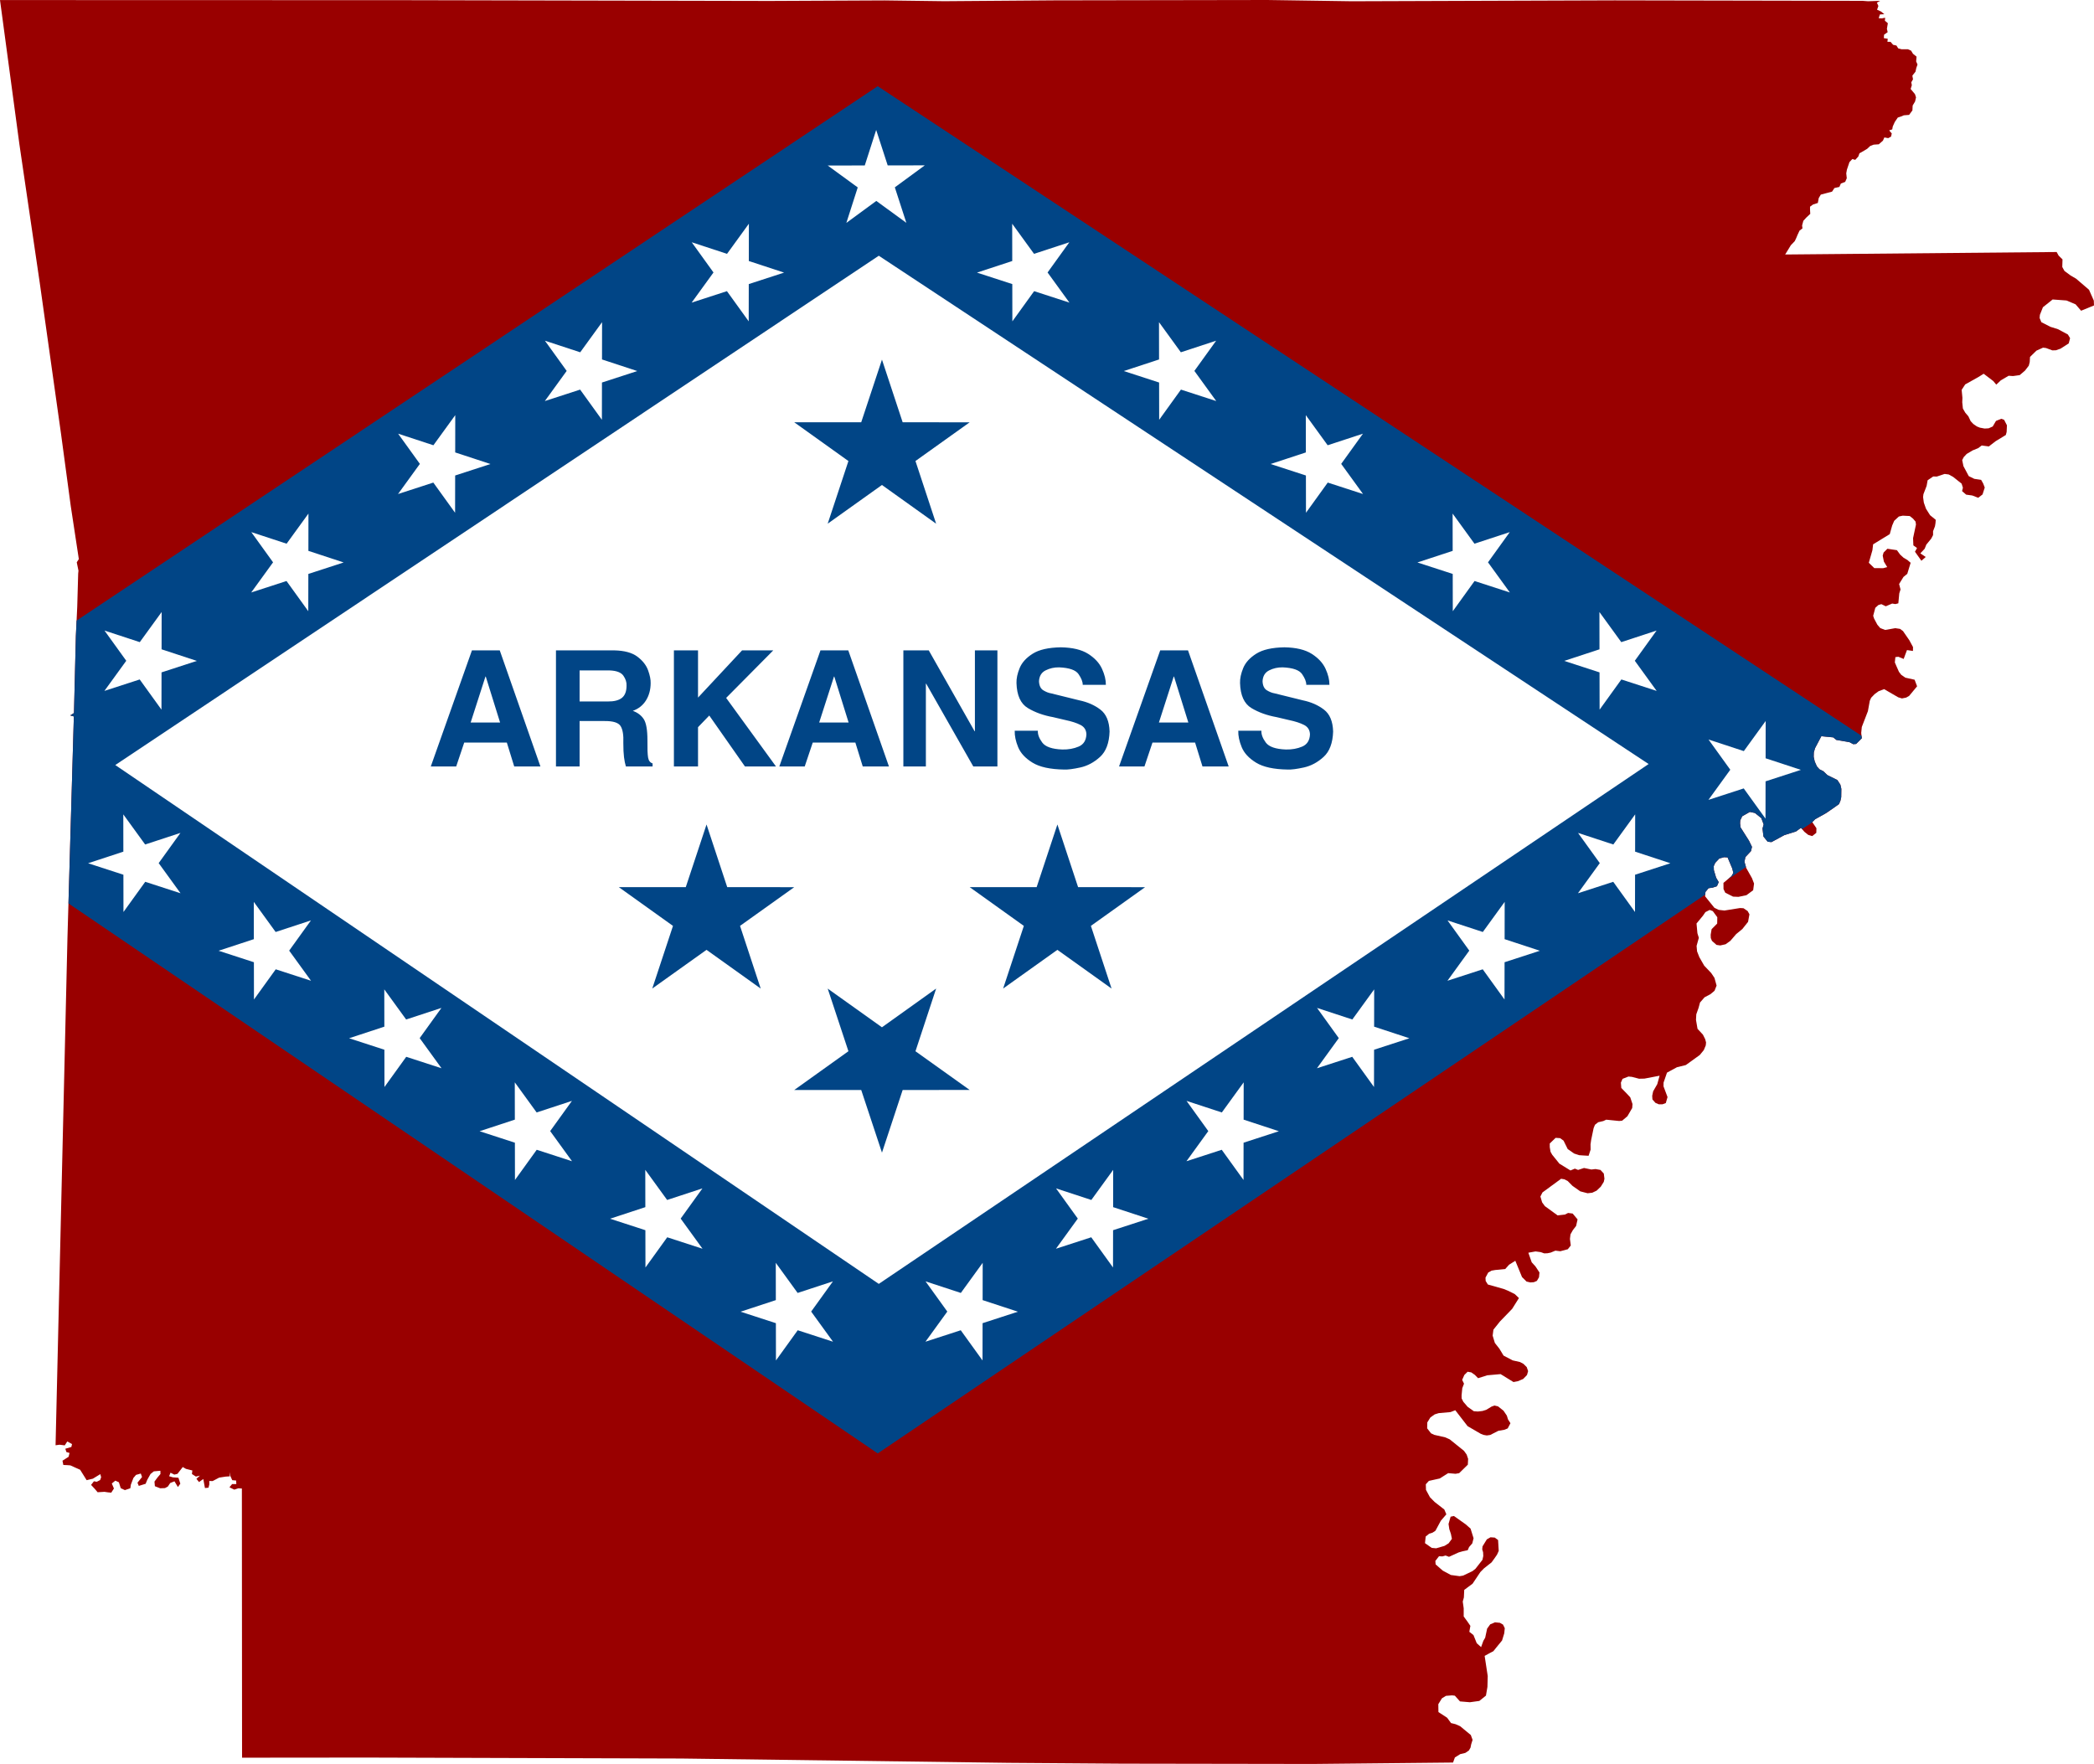 <?xml version="1.0" encoding="UTF-8" standalone="no"?>
<!-- Created with Inkscape (http://www.inkscape.org/) -->

<svg
   xmlns:dc="http://purl.org/dc/elements/1.1/"
   xmlns:cc="http://creativecommons.org/ns#"
   xmlns:rdf="http://www.w3.org/1999/02/22-rdf-syntax-ns#"
   xmlns:svg="http://www.w3.org/2000/svg"
   xmlns="http://www.w3.org/2000/svg"
   xmlns:xlink="http://www.w3.org/1999/xlink"
   xmlns:sodipodi="http://sodipodi.sourceforge.net/DTD/sodipodi-0.dtd"
   xmlns:inkscape="http://www.inkscape.org/namespaces/inkscape"
   version="1.0"
   width="1105.688"
   height="931.406"
   id="svg548"
   inkscape:version="0.47 r22583"
   sodipodi:docname="Alaska_area_compared_to_conterminous_US.svg">
  <sodipodi:namedview
     pagecolor="#ffffff"
     bordercolor="#666666"
     borderopacity="1"
     objecttolerance="10"
     gridtolerance="10"
     guidetolerance="10"
     inkscape:pageopacity="0"
     inkscape:pageshadow="2"
     inkscape:window-width="1280"
     inkscape:window-height="1004"
     id="namedview37"
     showgrid="false"
     inkscape:zoom="0.25184618"
     inkscape:cx="936.36828"
     inkscape:cy="170.02115"
     inkscape:window-x="-8"
     inkscape:window-y="-8"
     inkscape:window-maximized="1"
     inkscape:current-layer="svg548" />
  <defs
     id="defs550">
    <inkscape:perspective
       sodipodi:type="inkscape:persp3d"
       inkscape:vp_x="0 : 150 : 1"
       inkscape:vp_y="0 : 1000 : 0"
       inkscape:vp_z="450 : 150 : 1"
       inkscape:persp3d-origin="225 : 100 : 1"
       id="perspective41" />
    <inkscape:perspective
       id="perspective2874"
       inkscape:persp3d-origin="0.5 : 0.33333333 : 1"
       inkscape:vp_z="1 : 0.5 : 1"
       inkscape:vp_y="0 : 1000 : 0"
       inkscape:vp_x="0 : 0.5 : 1"
       sodipodi:type="inkscape:persp3d" />
    <inkscape:perspective
       id="perspective2862"
       inkscape:persp3d-origin="0.5 : 0.33333333 : 1"
       inkscape:vp_z="1 : 0.5 : 1"
       inkscape:vp_y="0 : 1000 : 0"
       inkscape:vp_x="0 : 0.5 : 1"
       sodipodi:type="inkscape:persp3d" />
    <inkscape:perspective
       id="perspective2862-1"
       inkscape:persp3d-origin="0.5 : 0.33333333 : 1"
       inkscape:vp_z="1 : 0.5 : 1"
       inkscape:vp_y="0 : 1000 : 0"
       inkscape:vp_x="0 : 0.5 : 1"
       sodipodi:type="inkscape:persp3d" />
    <inkscape:perspective
       id="perspective6235"
       inkscape:persp3d-origin="0.5 : 0.33333333 : 1"
       inkscape:vp_z="1 : 0.5 : 1"
       inkscape:vp_y="0 : 1000 : 0"
       inkscape:vp_x="0 : 0.5 : 1"
       sodipodi:type="inkscape:persp3d" />
    <clipPath
       id="clipPath1"
       clipPathUnits="userSpaceOnUse">
      <path
         id="path9"
         d="M 0,0 800,0 800,693 0,693 0,0 z" />
    </clipPath>
    <inkscape:perspective
       id="perspective2855"
       inkscape:persp3d-origin="0.5 : 0.33333333 : 1"
       inkscape:vp_z="1 : 0.5 : 1"
       inkscape:vp_y="0 : 1000 : 0"
       inkscape:vp_x="0 : 0.5 : 1"
       sodipodi:type="inkscape:persp3d" />
    <inkscape:perspective
       id="perspective2865"
       inkscape:persp3d-origin="0.5 : 0.33333333 : 1"
       inkscape:vp_z="1 : 0.5 : 1"
       inkscape:vp_y="0 : 1000 : 0"
       inkscape:vp_x="0 : 0.5 : 1"
       sodipodi:type="inkscape:persp3d" />
  </defs>
  <use
     transform="matrix(0.018,0,0,0.018,2101.05,1723.065)"
     xlink:href="#state_outline"
     id="use9"
     style="fill:#ffffff;stroke:#000000;stroke-width:111.855;stroke-linejoin:round;stroke-miterlimit:4;stroke-dasharray:none"
     x="0"
     y="0"
     width="44742"
     height="38953" />
  <g
     style="fill:#000000;fill-opacity:1;stroke:none"
     transform="matrix(0.027,0,0,0.027,4478.712,3318.131)"
     id="g3771">
    <use
       height="38953"
       width="44742"
       y="0"
       x="0"
       style="fill:#000000;fill-opacity:1;stroke:none"
       id="use3773"
       xlink:href="#state_outline"
       transform="matrix(0.688,0,0,0.688,155711.33,27148.369)" />
  </g>
  <g
     style="fill:#000000;fill-opacity:1;stroke:none"
     transform="matrix(0.027,0,0,0.027,4478.712,3318.131)"
     id="g3771-7">
    <use
       height="38953"
       width="44742"
       y="0"
       x="0"
       style="fill:#000000;fill-opacity:1;stroke:none"
       id="use3773-4"
       xlink:href="#state_outline"
       transform="matrix(0.688,0,0,0.688,155711.33,27148.369)" />
  </g>
  <path
     style="fill:#990000"
     d="M 669.219,0 556.938,0.187 498.594,0.625 467.094,0.219 406.375,0.5 212.625,0.094 0,0.032 l 10.25,76.188 10.719,72.969 11.25,79.844 5.125,38.031 4.281,28.156 -1.094,1.688 0.906,4.438 -0.156,1.531 -0.5,17.562 -0.719,15.375 -1,40.688 -1.969,1.25 1.906,0.562 -3.375,116.781 -6.281,268.031 2.125,-0.281 2.719,0.344 1.344,-2.062 2.5,1.375 -0.344,1.531 -3.188,0.938 0.562,1.75 1.656,0.469 -0.5,2.031 -3.219,2.062 0.438,2.25 2.062,0.094 1.656,0.125 2.625,1.188 2.531,1.125 3.438,5.5 3.281,-0.781 3.938,-2.406 0.438,1.625 -0.531,1.5 -1.781,0.906 -1.5,-0.25 -1.5,1.906 2.031,2.188 1.406,1.688 3.625,-0.219 1.875,0.281 1.719,0.156 1.406,-2.188 -1.125,-2.656 1.875,-1.5 1.875,0.875 0.969,3.094 2.188,1.031 2.875,-0.969 0.281,-1.906 1.344,-3.531 1.375,-1.625 2.531,-0.719 0.656,1.844 -2.406,3 0.688,1.688 3.625,-1.125 0.844,-2.094 1.719,-3.062 1.75,-1.406 3.469,-0.312 0.031,1.719 -1.656,1.969 -1.5,2.031 0.219,2.438 2.781,1.094 2.531,-0.094 1.531,-0.812 1.25,-1.875 2.25,-0.906 1.812,3.031 1.281,-1.781 -1,-3.125 -2.969,-0.219 -1.938,-0.594 0.719,-1.844 2.031,1 1.656,-0.406 2.781,-3.594 1.688,0.969 3.375,0.844 -0.219,1.875 2.094,1.344 2.125,-0.5 -1.844,1.688 1.375,1.719 2.25,-1.625 0.875,4.781 1.875,-0.188 0.438,-1.781 -0.031,-1.75 1.781,0.031 3.438,-1.812 3.344,-0.531 2.312,-0.156 -0.219,-2.25 0.531,2.156 0.938,2.125 2.062,0.188 0.094,1.875 -2.219,0 -1.406,1.688 2.562,1.25 2.125,-0.719 1.875,0.125 0.094,142.125 66.062,-0.062 165.781,0.5 172.938,2.281 60.094,0.438 100.438,0.156 74.125,-0.75 0.969,-2.688 2.812,-1.75 2.719,-0.656 1.875,-1.281 0.844,-1.5 0.344,-1.719 0.75,-2.375 -0.938,-2.562 -5.625,-4.656 -2.406,-1.062 -2.406,-0.594 -2.062,-2.812 -4.594,-3 -0.062,-4.156 1.906,-3.094 2.125,-1.312 3.156,-0.25 1.531,0.156 2.719,3.031 5.25,0.438 4.969,-0.688 3.5,-2.812 0.781,-4.594 0.156,-5.719 -1.625,-10.656 2.781,-1.531 1.812,-0.938 1.625,-2.031 2.969,-3.625 1.156,-3.781 0.281,-2.719 -0.938,-1.906 -1.625,-0.938 -2.594,-0.25 -2.531,1.062 -1.625,2.25 -1.031,4.812 -0.969,1.656 -1.188,3.312 -2.312,-2.094 -1.719,-4.281 -2.188,-1.719 0.562,-3.125 -1.625,-2.375 -1.906,-2.594 0,-4.312 -0.5,-3.562 0.594,-2.156 0.188,-4 4.406,-3.281 4.125,-6.156 1.906,-1.938 4,-3.156 1.562,-2.156 1.312,-1.906 0.906,-2 -0.344,-5.75 -1.75,-1.281 -2.25,-0.156 -1.938,1.094 -2.281,3.719 -0.156,1.562 0.469,1.531 0.094,1.969 -0.438,2.031 -3.688,4.719 -1.594,1.25 -4.906,2.344 -1.875,0.312 -4.625,-0.625 -4.281,-2.312 -3.75,-3.281 -0.156,-1.812 1.938,-2.5 1.781,0.094 1.688,-0.469 1.812,0.688 5.062,-2.312 1.938,-0.562 2.875,-0.625 0.719,-1.656 1.688,-1.938 0.688,-2.719 -1.594,-5.094 -2.562,-2.25 -6.219,-4.406 -1.75,0.375 -1.094,3.844 0.406,2.719 0.844,2.531 0.531,2.594 -1.75,2.375 -2.156,1.344 -4.406,1.281 -2.344,-0.219 -3.562,-2.5 0.375,-3.5 1.844,-1.5 1.75,-0.531 1.562,-1.031 2.844,-5.281 2.906,-3.375 -1.062,-2.531 -5.125,-4 -2.469,-2.5 -2.094,-3.875 -0.094,-2.969 1.625,-1.781 5.75,-1.281 4.438,-2.812 3.906,0.344 1.906,-0.344 4.562,-4.469 0.156,-3.062 -0.781,-2.281 -1.406,-1.969 -7.531,-6.062 -2.406,-1.062 -5.75,-1.312 -1.719,-0.812 -2.031,-2.625 0.062,-3.125 1.625,-2.625 2.281,-1.625 2.125,-0.656 6.25,-0.562 2.5,-0.969 6.5,8.406 6.938,4.031 1.531,0.594 1.656,0.281 1.812,-0.25 4.281,-2.188 3.219,-0.562 1.75,-0.719 1.438,-2.75 -1.281,-2 -0.625,-2 -1.75,-2.594 L 791,742.594 l -1.875,-0.438 -1.562,0.562 -2.844,1.719 -1.938,0.594 -2.406,0.281 -2.156,-0.156 -3.25,-2.312 -2.312,-2.688 -0.875,-1.75 -0.031,-1.594 0.375,-3.844 0.906,-2.344 -0.969,-2.031 1.156,-2.594 1.719,-1.688 1.938,0.344 1.875,1.312 1.719,1.75 4.844,-1.531 7.031,-0.625 6.812,4.188 2.312,-0.438 2.812,-1.188 2,-2.062 0.594,-2.062 -0.719,-2.125 -1.781,-1.75 -1.781,-0.938 -3.875,-0.875 -4.812,-2.531 -2.188,-3.625 -2.406,-3.062 -1.156,-3.844 0.406,-3.156 3.469,-4.344 6.438,-6.656 3.562,-5.688 -2.188,-2.094 -3.531,-1.75 -2.375,-0.969 -8.312,-2.344 -1.156,-1.875 -0.094,-1.75 1.438,-2.688 1.75,-1 1.969,-0.344 5.281,-0.531 2,-2.25 3.312,-2.094 3.531,8.594 2.375,2.375 2,0.469 1.875,-0.125 1.594,-0.688 1.125,-1.906 0.25,-2.531 -2.125,-3.219 -1.969,-2.156 -1.781,-5.062 3.812,-0.688 2.75,0.375 1.812,0.656 1.688,-0.062 1.719,-0.344 2.5,-1.031 2.594,0.312 3.969,-1.062 1.562,-1.969 -0.438,-3.469 0.281,-2.406 1.281,-2.281 1.688,-2.156 L 833,643.875 830.406,640.781 828,640.469 l -1.688,0.844 -3.844,0.438 -6.719,-4.875 -1.469,-2 -0.906,-3.094 1.094,-2.156 9.844,-7.219 1.781,0.312 1.719,0.906 2.5,2.531 4.125,2.906 3.844,1 2.469,-0.281 2.312,-1.094 2.188,-2.094 1.594,-2.562 0.344,-1.625 -0.344,-2.75 -1.75,-1.906 -2.625,-0.469 -2.188,0.25 -3.875,-0.812 -3.125,1.031 -1.719,-0.688 -2.312,0.969 -5.844,-3.594 -3.812,-4.719 -0.875,-1.562 -0.406,-2.438 0,-1.938 3.094,-2.969 2.375,0.156 1.812,1.312 2.188,4.438 3.406,2.375 2.688,0.875 2.312,0.156 2.625,0.156 1.062,-3.219 -0.031,-2.844 0.312,-2.219 1.312,-6.312 0.719,-1.781 1.719,-1.344 2.688,-0.625 1.531,-0.719 6.812,0.688 1.594,-0.156 2.781,-2.344 2.531,-4.344 0.156,-2.094 -1.188,-3.562 -1.594,-1.719 -3.125,-3.219 -0.219,-2.812 0.875,-2 3.125,-1.219 1.875,0.188 3.719,0.969 2.844,-0.062 8,-1.531 -1.219,4.437 -2.188,3.813 -0.5,2.375 0.125,1.906 1.594,1.812 1.75,0.75 1.969,0 1.75,-0.656 0.906,-3.156 -2.125,-5.688 0.031,-1.938 1.812,-5.281 5.25,-2.844 4.688,-1.156 7.375,-5.313 2.125,-2.594 1.031,-2.469 0.156,-1.563 -0.469,-1.75 -1.188,-2.375 -2.844,-3.062 -0.812,-4.719 0.156,-2.938 1.219,-3.469 0.75,-2.781 2.406,-2.75 3.125,-1.656 2.125,-1.781 1.094,-2.75 -1.125,-4.062 -1.719,-2.562 -3.688,-3.875 -2.562,-4.469 -1.219,-3.094 -0.25,-2.875 1.188,-4.281 -0.75,-2.406 -0.469,-5.156 3.406,-4.125 1.281,-1.875 2.281,-1.156 1.625,0.625 2.375,3.219 -0.062,3.344 -2.938,2.969 -0.5,2.937 0.062,1.75 0.625,1.5 2.406,2.125 1.969,0.281 2.812,-0.625 2.531,-1.812 3.031,-3.531 3.281,-2.688 3.031,-3.812 0.719,-3.969 -0.938,-1.719 -2.219,-1.5 -1.844,-0.094 -8.188,1.312 -3.031,-0.344 -2.281,-1.094 -4.906,-6.062 0.188,-2.312 1.625,-1.969 2.188,-0.313 2.25,-0.75 0.938,-2.156 -1.375,-2.344 -1.188,-4 -0.062,-2.094 0.781,-1.75 2.156,-2.281 2.531,-0.687 1.844,0.125 2.438,5.781 0.594,2.375 -1,1.75 -4.219,3.531 0.031,3.25 0.938,1.938 4.094,2.062 2.844,0.125 4.219,-0.875 3.562,-2.625 0.469,-3.531 -1.094,-2.844 -3.031,-5.375 -0.938,-3.281 0.5,-2.469 2.969,-3.187 0.5,-2.219 -1.562,-3.219 -4.469,-7.062 -0.25,-2.125 0.094,-1.563 1.031,-2.187 4.031,-2.281 2.688,0.562 3.375,2.719 1.219,3.312 -0.594,2.188 0.5,4.219 2.219,2.719 2,0.219 6.812,-3.688 6.156,-1.938 2.625,-1.906 1.812,2.094 2.031,1.625 2.094,0.625 2.156,-1.719 0.062,-2.438 -2.188,-3.219 1.531,-1.531 6.062,-3.375 6.5,-4.594 0.781,-1.812 0.406,-1.844 0.062,-4.406 -0.5,-2.188 -1.594,-2.469 -5.25,-2.594 -2.156,-2.062 -2.062,-1.031 -1.344,-1.531 -1.156,-2.594 -0.531,-2.437 0.062,-2.344 0.656,-2.25 3.312,-6.281 6.281,0.594 1.625,1.344 7.031,1.219 1.906,1.031 1.531,-0.125 3,-3 -0.312,-2.812 0.312,-3.156 3.219,-8.344 1,-5.5 0.719,-1.594 1.844,-1.906 2.094,-1.531 2.906,-1.094 7.438,4.312 1.969,0.594 2.219,-0.438 1.594,-0.906 4.188,-5.062 -1.312,-3.469 -4.906,-1.094 -2.156,-1.5 -1.219,-1.594 -1.438,-3.281 -0.719,-1.656 0.281,-2.812 1.562,-0.188 2.812,1.156 1.75,-4.687 3.156,0.469 0.031,-2.062 -1.938,-3.594 -3.344,-4.844 -1.562,-1.156 -2.531,-0.375 -5.344,0.938 -2.594,-1 -1.5,-1.75 -1.719,-3.219 -0.5,-1.5 1.125,-4.219 1.625,-1.469 1.562,-0.469 2.344,1.125 3.375,-1.438 1.688,0.281 1.562,-0.406 0.5,-5.25 0.656,-2.062 -0.75,-2.875 2.312,-3.75 2,-1.625 1.781,-5.844 -1.75,-1.5 -1.969,-1.156 -1.844,-1.688 -1.688,-2.312 -5.031,-0.75 -2,2 -0.469,1.625 0.625,3.156 1.75,2.906 -2.094,0.563 -4.719,-0.031 -2.906,-2.812 1.906,-6.625 0.375,-3.125 8.781,-5.375 1.281,-4.562 1.062,-2.469 2.469,-2.281 2.031,-0.438 3.719,0.188 1.75,1.406 1.312,1.531 0.219,1.562 -1.531,7.188 0.156,3.812 1.938,1.406 -1.094,1.937 3.406,4.781 2.281,-2 -2.844,-1.906 2.281,-2.437 0.875,-2.188 2.594,-3.156 0.969,-1.875 0,-2.062 1,-2.562 0.281,-1.719 0.125,-1.719 -3,-2.438 -2.156,-3.438 -1.125,-3.188 -0.406,-2.938 0.188,-1.531 1.688,-4.375 0.531,-2.969 2.938,-2 1.938,0.031 4.094,-1.375 2.156,0.281 2.344,1.281 4.469,3.563 0.688,2.156 -0.438,1.781 2.156,1.875 3.219,0.438 3.156,1.219 2.281,-1.781 1.156,-3.625 -0.812,-2.125 -1.094,-1.937 -3.594,-0.531 -2.938,-1.438 -2.812,-5.281 -0.656,-3.188 0.844,-1.625 1.531,-1.625 3.156,-1.875 2.906,-1.187 1.875,-1.406 3.719,0.531 3.656,-2.813 5.344,-3.25 0.438,-1.594 0.156,-3.531 -1.5,-2.906 -1.5,-0.531 -2.781,1.125 -1.719,2.937 -2.156,0.969 -2.125,0.125 -2.5,-0.469 -1.625,-0.656 -1.844,-1.281 -1.406,-1.5 -1.188,-2.531 -1.656,-1.938 -1.25,-2.188 -0.344,-3.312 0.094,-2.312 -0.406,-4.25 1.875,-2.875 6.938,-3.875 2.812,-1.75 5.094,3.875 1.562,1.875 2.406,-2.281 4.125,-2.406 2.281,0.156 3.562,-0.5 2.812,-2.406 1.969,-2.562 0.5,-1.906 0.156,-2.719 3.375,-3.312 3.5,-1.594 1.562,0.188 3.344,1.25 1.938,-0.063 2.406,-0.844 4.312,-2.781 0.719,-2.75 -1.156,-1.937 -5.156,-2.781 -4.062,-1.281 -4.781,-2.437 -0.938,-2.219 0.156,-1.688 1.594,-4 5.125,-4.094 7.312,0.531 4.812,2.031 2.906,3.375 6.812,-2.781 -0.094,-2.562 -2.531,-5.719 -6.812,-5.844 -2.906,-1.688 -3.25,-2.406 -1.156,-2.094 0.125,-4 -2.062,-2.031 -1.031,-1.875 -143.344,1.313 3,-4.906 2.062,-2.156 0.75,-1.562 0.781,-1.875 1,-2.125 1.531,-1.156 -0.188,-1.562 0.656,-2.438 1.5,-1.656 2.156,-2.031 -0.125,-2.219 0,-1.562 1.594,-1.156 2.531,-0.812 0.469,-2.562 1.094,-1.844 3.188,-0.844 2.75,-0.719 1.25,-1.906 2.625,-0.594 0.781,-1.781 2.281,-0.875 0.844,-1.938 -0.281,-2.562 0.344,-1.938 1.344,-4 1.531,-1.625 1.531,0.438 1.625,-1.781 0.594,-1.688 2.531,-1.437 1.562,-0.938 1.594,-1.5 1.812,-0.687 2.719,-0.188 2.188,-1.937 0.75,-1.688 2.031,0.375 1.5,-0.812 0.375,-1.656 -1.375,-1.625 1.625,-0.531 0.281,-1.562 1.094,-2.406 1.562,-2.281 1.688,-0.562 1.5,-0.625 2.781,-0.219 1.75,-2.375 0.125,-2.562 1.281,-2.125 0.5,-2.188 -0.562,-1.719 -2.281,-2.719 0.625,-1.969 -0.281,-1.563 0.906,-1.562 -0.344,-1.938 1.656,-2.094 0.438,-2 0.625,-1.781 -0.719,-1.656 0.219,-2.5 -1.875,-1.5 -1.031,-1.688 -1.688,-0.719 -3.344,0 -1.75,-0.469 -0.938,-1.5 -1.75,-0.375 -1.344,-1.562 -1.656,-0.031 0.156,-1.594 -2.062,-0.344 0.125,-1.813 1.906,-1.344 -0.406,-1.75 0.5,-2.969 -1.562,-1.313 0.125,-1.594 -1.625,0.344 -1.781,-0.094 0.656,-1.969 2.312,-0.125 -1.656,-1.375 -2.156,-1 0.688,-1.969 -0.781,-1.75 1.719,-0.969 -6.406,0.219 -2.875,-0.219 -130.938,-0.25 -138.75,0.469 -44.594,-0.656 z"
     id="rect552" />
  <path
     style="fill:#014586"
     d="M 463.469,45.5 40.438,327.687 l -0.375,8.125 -1,40.688 -1.969,1.25 1.906,0.562 -2.844,98.719 427.312,290.406 436.938,-295.062 0.125,-1.406 1.625,-1.969 2.188,-0.313 2.25,-0.75 0.938,-2.156 -1.375,-2.344 -1.188,-4 -0.062,-2.094 0.781,-1.75 2.156,-2.281 2.531,-0.687 1.844,0.125 2.438,5.781 0.594,2.375 -1,1.75 -2.344,1.969 10.031,-6.781 -0.812,-2.812 0.5,-2.469 2.969,-3.187 0.5,-2.219 -1.562,-3.219 -4.469,-7.062 -0.25,-2.125 0.094,-1.563 1.031,-2.187 4.031,-2.281 2.688,0.562 3.375,2.719 1.219,3.312 -0.594,2.188 0.5,4.219 2.219,2.719 2,0.219 6.812,-3.688 6.156,-1.938 2.625,-1.906 0.594,0.687 5.438,-3.625 -0.062,-0.094 1.531,-1.531 5.156,-2.875 4.344,-2.906 3.062,-2.188 0.781,-1.812 0.406,-1.844 0.062,-4.406 -0.5,-2.188 -1.594,-2.469 -5.25,-2.594 -2.156,-2.062 -2.062,-1.031 -1.344,-1.531 -1.156,-2.594 -0.531,-2.437 0.062,-2.344 0.656,-2.25 3.312,-6.281 6.281,0.594 1.625,1.344 7.031,1.219 1.906,1.031 1.531,-0.125 3,-3 -0.156,-1.312 -519.469,-343 z"
     id="path558" />
  <path
     d="M 60.871,403.959 464.021,677.922 870.519,403.425 464.021,135.031 60.871,403.959 z"
     id="path2508"
     style="fill:#ffffff" />
  <path
     d="m 245.124,392.078 22.494,0 3.905,12.636 13.836,0 -21.476,-61.3 -14.685,0 -21.73,61.3 13.412,0 4.244,-12.636 z m 11.205,-34.833 0.169,0 7.555,24.247 -15.534,0 7.809,-24.247 z m 37.236,47.469 12.478,0 0,-23.991 13.157,0 c 4.536,-0.04 7.369,0.85 8.499,2.668 1.13,1.818 1.608,4.799 1.432,8.943 0,3.099 0.123,5.589 0.361,7.471 0.235,1.882 0.569,3.518 0.997,4.909 l 14.091,0 0,-1.622 c -1.301,-0.397 -2.094,-1.439 -2.377,-3.127 -0.284,-1.688 -0.396,-4.715 -0.34,-9.082 0,-5.514 -0.67,-9.256 -1.984,-11.227 -1.314,-1.971 -3.227,-3.408 -5.74,-4.312 3.029,-1.083 5.353,-2.929 6.971,-5.539 1.618,-2.609 2.435,-5.629 2.451,-9.06 0.063,-1.881 -0.394,-4.162 -1.371,-6.846 -0.977,-2.683 -2.855,-5.073 -5.634,-7.168 -2.779,-2.095 -6.838,-3.201 -12.179,-3.317 l -30.813,0 0,61.3 z m 12.478,-34.321 0,-16.392 15.873,0 c 3.639,0.133 6.059,1.064 7.258,2.796 1.199,1.732 1.751,3.476 1.655,5.229 0.003,3.001 -0.81,5.153 -2.44,6.456 -1.631,1.304 -4.099,1.94 -7.406,1.911 l -14.94,0 z m 62.532,13.575 5.942,-6.147 18.844,26.894 16.383,0 -26.314,-36.2 24.871,-25.1 -16.468,0 -23.258,24.93 0,-24.93 -12.733,0 0,61.3 12.733,0 0,-20.747 z m 60.579,8.111 22.494,0 3.905,12.636 13.836,0 -21.476,-61.3 -14.685,0 -21.73,61.3 13.411,0 4.244,-12.636 z m 11.205,-34.833 0.169,0 7.555,24.247 -15.534,0 7.809,-24.247 z m 74.415,28.857 -0.169,0 -24.192,-42.688 -13.412,0 0,61.3 11.884,0 0,-43.713 0.169,0 24.871,43.713 12.733,0 0,-61.3 -11.884,0 0,42.688 z m 21.023,-0.257 c -0.089,2.645 0.515,5.542 1.814,8.689 1.299,3.148 3.834,5.874 7.605,8.177 3.771,2.304 9.317,3.511 16.641,3.624 1.98,0.093 4.848,-0.274 8.605,-1.104 3.756,-0.829 7.216,-2.683 10.378,-5.562 3.162,-2.878 4.842,-7.344 5.04,-13.398 -0.144,-5.377 -1.765,-9.244 -4.86,-11.601 -3.095,-2.357 -6.794,-3.982 -11.098,-4.877 l -14.855,-3.671 c -1.383,-0.228 -2.777,-0.774 -4.181,-1.633 -1.404,-0.859 -2.161,-2.449 -2.271,-4.771 0.141,-2.734 1.303,-4.651 3.491,-5.752 2.187,-1.101 4.561,-1.631 7.119,-1.59 5.364,0.214 8.791,1.409 10.282,3.586 1.491,2.177 2.223,4.056 2.196,5.635 l 12.223,0 c 0.029,-2.61 -0.657,-5.434 -2.05,-8.474 -1.392,-3.04 -3.817,-5.662 -7.275,-7.867 -3.458,-2.205 -8.272,-3.36 -14.443,-3.466 -6.516,0.107 -11.471,1.231 -14.864,3.374 -3.394,2.143 -5.689,4.665 -6.885,7.567 -1.196,2.902 -1.756,5.545 -1.679,7.927 0.19,6.508 2.186,10.909 5.984,13.201 3.799,2.293 8.255,3.897 13.369,4.813 l 6.536,1.537 c 3.282,0.69 5.928,1.551 7.937,2.583 2.009,1.032 3.042,2.704 3.098,5.016 -0.155,3.17 -1.523,5.304 -4.106,6.403 -2.584,1.099 -5.459,1.612 -8.626,1.537 -5.397,-0.199 -8.927,-1.423 -10.589,-3.671 -1.662,-2.248 -2.433,-4.326 -2.313,-6.232 l -12.223,0 z m 72.744,6.232 22.494,0 3.905,12.635 13.836,0 -21.476,-61.3 -14.685,0 -21.73,61.3 13.412,0 4.244,-12.635 z m 11.205,-34.833 0.169,0 7.555,24.247 -15.534,0 7.809,-24.247 z m 34.095,28.601 c -0.089,2.645 0.515,5.542 1.814,8.689 1.299,3.148 3.834,5.874 7.605,8.177 3.771,2.304 9.317,3.511 16.641,3.624 1.98,0.093 4.848,-0.274 8.605,-1.104 3.756,-0.829 7.216,-2.683 10.378,-5.562 3.162,-2.878 4.842,-7.344 5.04,-13.398 -0.146,-5.377 -1.765,-9.244 -4.86,-11.601 -3.095,-2.357 -6.794,-3.982 -11.098,-4.877 l -14.855,-3.671 c -1.383,-0.228 -2.777,-0.774 -4.181,-1.633 -1.404,-0.859 -2.161,-2.449 -2.271,-4.771 0.141,-2.734 1.303,-4.651 3.491,-5.752 2.187,-1.101 4.561,-1.631 7.119,-1.59 5.364,0.214 8.791,1.409 10.282,3.586 1.491,2.177 2.223,4.056 2.196,5.635 l 12.223,0 c 0.029,-2.61 -0.657,-5.434 -2.05,-8.474 -1.392,-3.04 -3.817,-5.662 -7.275,-7.867 -3.458,-2.205 -8.272,-3.36 -14.443,-3.466 -6.516,0.107 -11.471,1.231 -14.864,3.374 -3.394,2.143 -5.689,4.665 -6.885,7.567 -1.196,2.902 -1.756,5.545 -1.679,7.927 0.192,6.508 2.186,10.909 5.984,13.201 3.799,2.293 8.255,3.897 13.369,4.813 l 6.536,1.537 c 3.282,0.69 5.928,1.551 7.937,2.583 2.009,1.032 3.042,2.704 3.098,5.016 -0.155,3.17 -1.523,5.304 -4.106,6.403 -2.584,1.099 -5.459,1.612 -8.626,1.537 -5.397,-0.199 -8.927,-1.423 -10.589,-3.671 -1.662,-2.248 -2.433,-4.326 -2.313,-6.232 l -12.223,0 z"
     id="flowRoot2413"
     style="font-size:28px;font-style:normal;font-variant:normal;font-weight:bold;font-stretch:normal;text-align:start;line-height:125%;writing-mode:lr-tb;text-anchor:start;fill:#014586;fill-opacity:1;stroke:none;font-family:Helvetica LT Std;-inkscape-font-specification:Helvetica LT Std Bold" />
  <path
     d="m 478.569,117.65 -15.851,-11.55 -15.823,11.604 6.014,-18.744 -15.853,-11.562 19.568,-0.035 6.025,-18.75 6.08,18.723 19.577,-0.028 -15.81,11.606 6.074,18.734 z"
     id="polygon560"
     style="fill:#ffffff" />
  <path
     d="m 494.303,521.985 -28.609,20.448 -28.642,-20.43 10.939,33.071 -28.612,20.47 35.37,0 10.959,33.081 10.92,-33.077 35.385,-0.029 -28.62,-20.433 10.911,-33.096 z"
     id="path2417"
     style="fill:#014586" />
  <path
     d="m 401.669,521.985 -28.609,-20.448 -28.642,20.43 10.938,-33.071 -28.612,-20.47 35.369,0 10.959,-33.081 10.921,33.077 35.385,0.028 -28.62,20.433 10.911,33.096 z"
     id="path2421"
     style="fill:#014586" />
  <path
     d="m 439.801,676.596 -11.483,15.943 11.537,15.914 -18.636,-6.049 -11.496,15.945 -0.035,-19.681 -18.642,-6.06 18.615,-6.115 -0.029,-19.69 11.539,15.902 18.626,-6.11 z"
     id="path3655"
     style="fill:#ffffff" />
  <path
     d="m 488.718,676.596 11.483,15.943 -11.537,15.914 18.636,-6.049 11.496,15.945 0.035,-19.681 18.642,-6.06 -18.615,-6.115 0.029,-19.69 -11.539,15.902 -18.626,-6.11 z"
     id="path3694"
     style="fill:#ffffff" />
  <use
     transform="translate(185.267,0)"
     id="use2413"
     x="0"
     y="0"
     width="450"
     height="300"
     xlink:href="#path2421" />
  <use
     transform="translate(-92.633,-245.456)"
     id="use2415"
     x="0"
     y="0"
     width="450"
     height="300"
     xlink:href="#use2413" />
  <use
     transform="translate(434.907,-343.638)"
     id="use2414"
     x="0"
     y="0"
     width="450"
     height="300"
     xlink:href="#path3655" />
  <use
     transform="translate(-77.519,-51.979)"
     id="use2416"
     x="0"
     y="0"
     width="450"
     height="300"
     xlink:href="#use2414" />
  <use
     transform="translate(-77.519,-51.979)"
     id="use2418"
     x="0"
     y="0"
     width="450"
     height="300"
     xlink:href="#use2416" />
  <use
     transform="translate(-77.519,-49.091)"
     id="use2420"
     x="0"
     y="0"
     width="450"
     height="300"
     xlink:href="#use2418" />
  <use
     transform="translate(-77.519,-51.979)"
     id="use2422"
     x="0"
     y="0"
     width="450"
     height="300"
     xlink:href="#use2420" />
  <use
     transform="translate(-469.36,311.873)"
     id="use2424"
     x="0"
     y="0"
     width="450"
     height="300"
     xlink:href="#use2422" />
  <use
     transform="translate(68.906,46.203)"
     id="use2426"
     x="0"
     y="0"
     width="450"
     height="300"
     xlink:href="#use2424" />
  <use
     transform="translate(68.906,46.203)"
     id="use2428"
     x="0"
     y="0"
     width="450"
     height="300"
     xlink:href="#use2426" />
  <use
     transform="translate(68.906,49.091)"
     id="use2430"
     x="0"
     y="0"
     width="450"
     height="300"
     xlink:href="#use2428" />
  <use
     transform="translate(68.906,46.203)"
     id="use2432"
     x="0"
     y="0"
     width="450"
     height="300"
     xlink:href="#use2430" />
  <use
     transform="translate(-433.535,-343.638)"
     id="use2460"
     x="0"
     y="0"
     width="450"
     height="300"
     xlink:href="#path3694" />
  <use
     transform="translate(77.519,-51.979)"
     id="use2462"
     x="0"
     y="0"
     width="450"
     height="300"
     xlink:href="#use2460" />
  <use
     transform="translate(77.519,-51.979)"
     id="use2464"
     x="0"
     y="0"
     width="450"
     height="300"
     xlink:href="#use2462" />
  <use
     transform="translate(77.519,-49.091)"
     id="use2466"
     x="0"
     y="0"
     width="450"
     height="300"
     xlink:href="#use2464" />
  <use
     transform="translate(77.519,-51.979)"
     id="use2468"
     x="0"
     y="0"
     width="450"
     height="300"
     xlink:href="#use2466" />
  <use
     transform="translate(536.894,262.565)"
     id="use2470"
     x="0"
     y="0"
     width="450"
     height="300"
     xlink:href="#use2468" />
  <use
     transform="translate(-68.906,49.308)"
     id="use2472"
     x="0"
     y="0"
     width="450"
     height="300"
     xlink:href="#use2470" />
  <use
     transform="translate(-68.906,46.203)"
     id="use2474"
     x="0"
     y="0"
     width="450"
     height="300"
     xlink:href="#use2472" />
  <use
     transform="translate(-68.906,46.203)"
     id="use2476"
     x="0"
     y="0"
     width="450"
     height="300"
     xlink:href="#use2474" />
  <use
     transform="translate(-68.906,49.091)"
     id="use2478"
     x="0"
     y="0"
     width="450"
     height="300"
     xlink:href="#use2476" />
  <use
     transform="translate(-68.906,46.203)"
     id="use2480"
     x="0"
     y="0"
     width="450"
     height="300"
     xlink:href="#use2478" />
</svg>